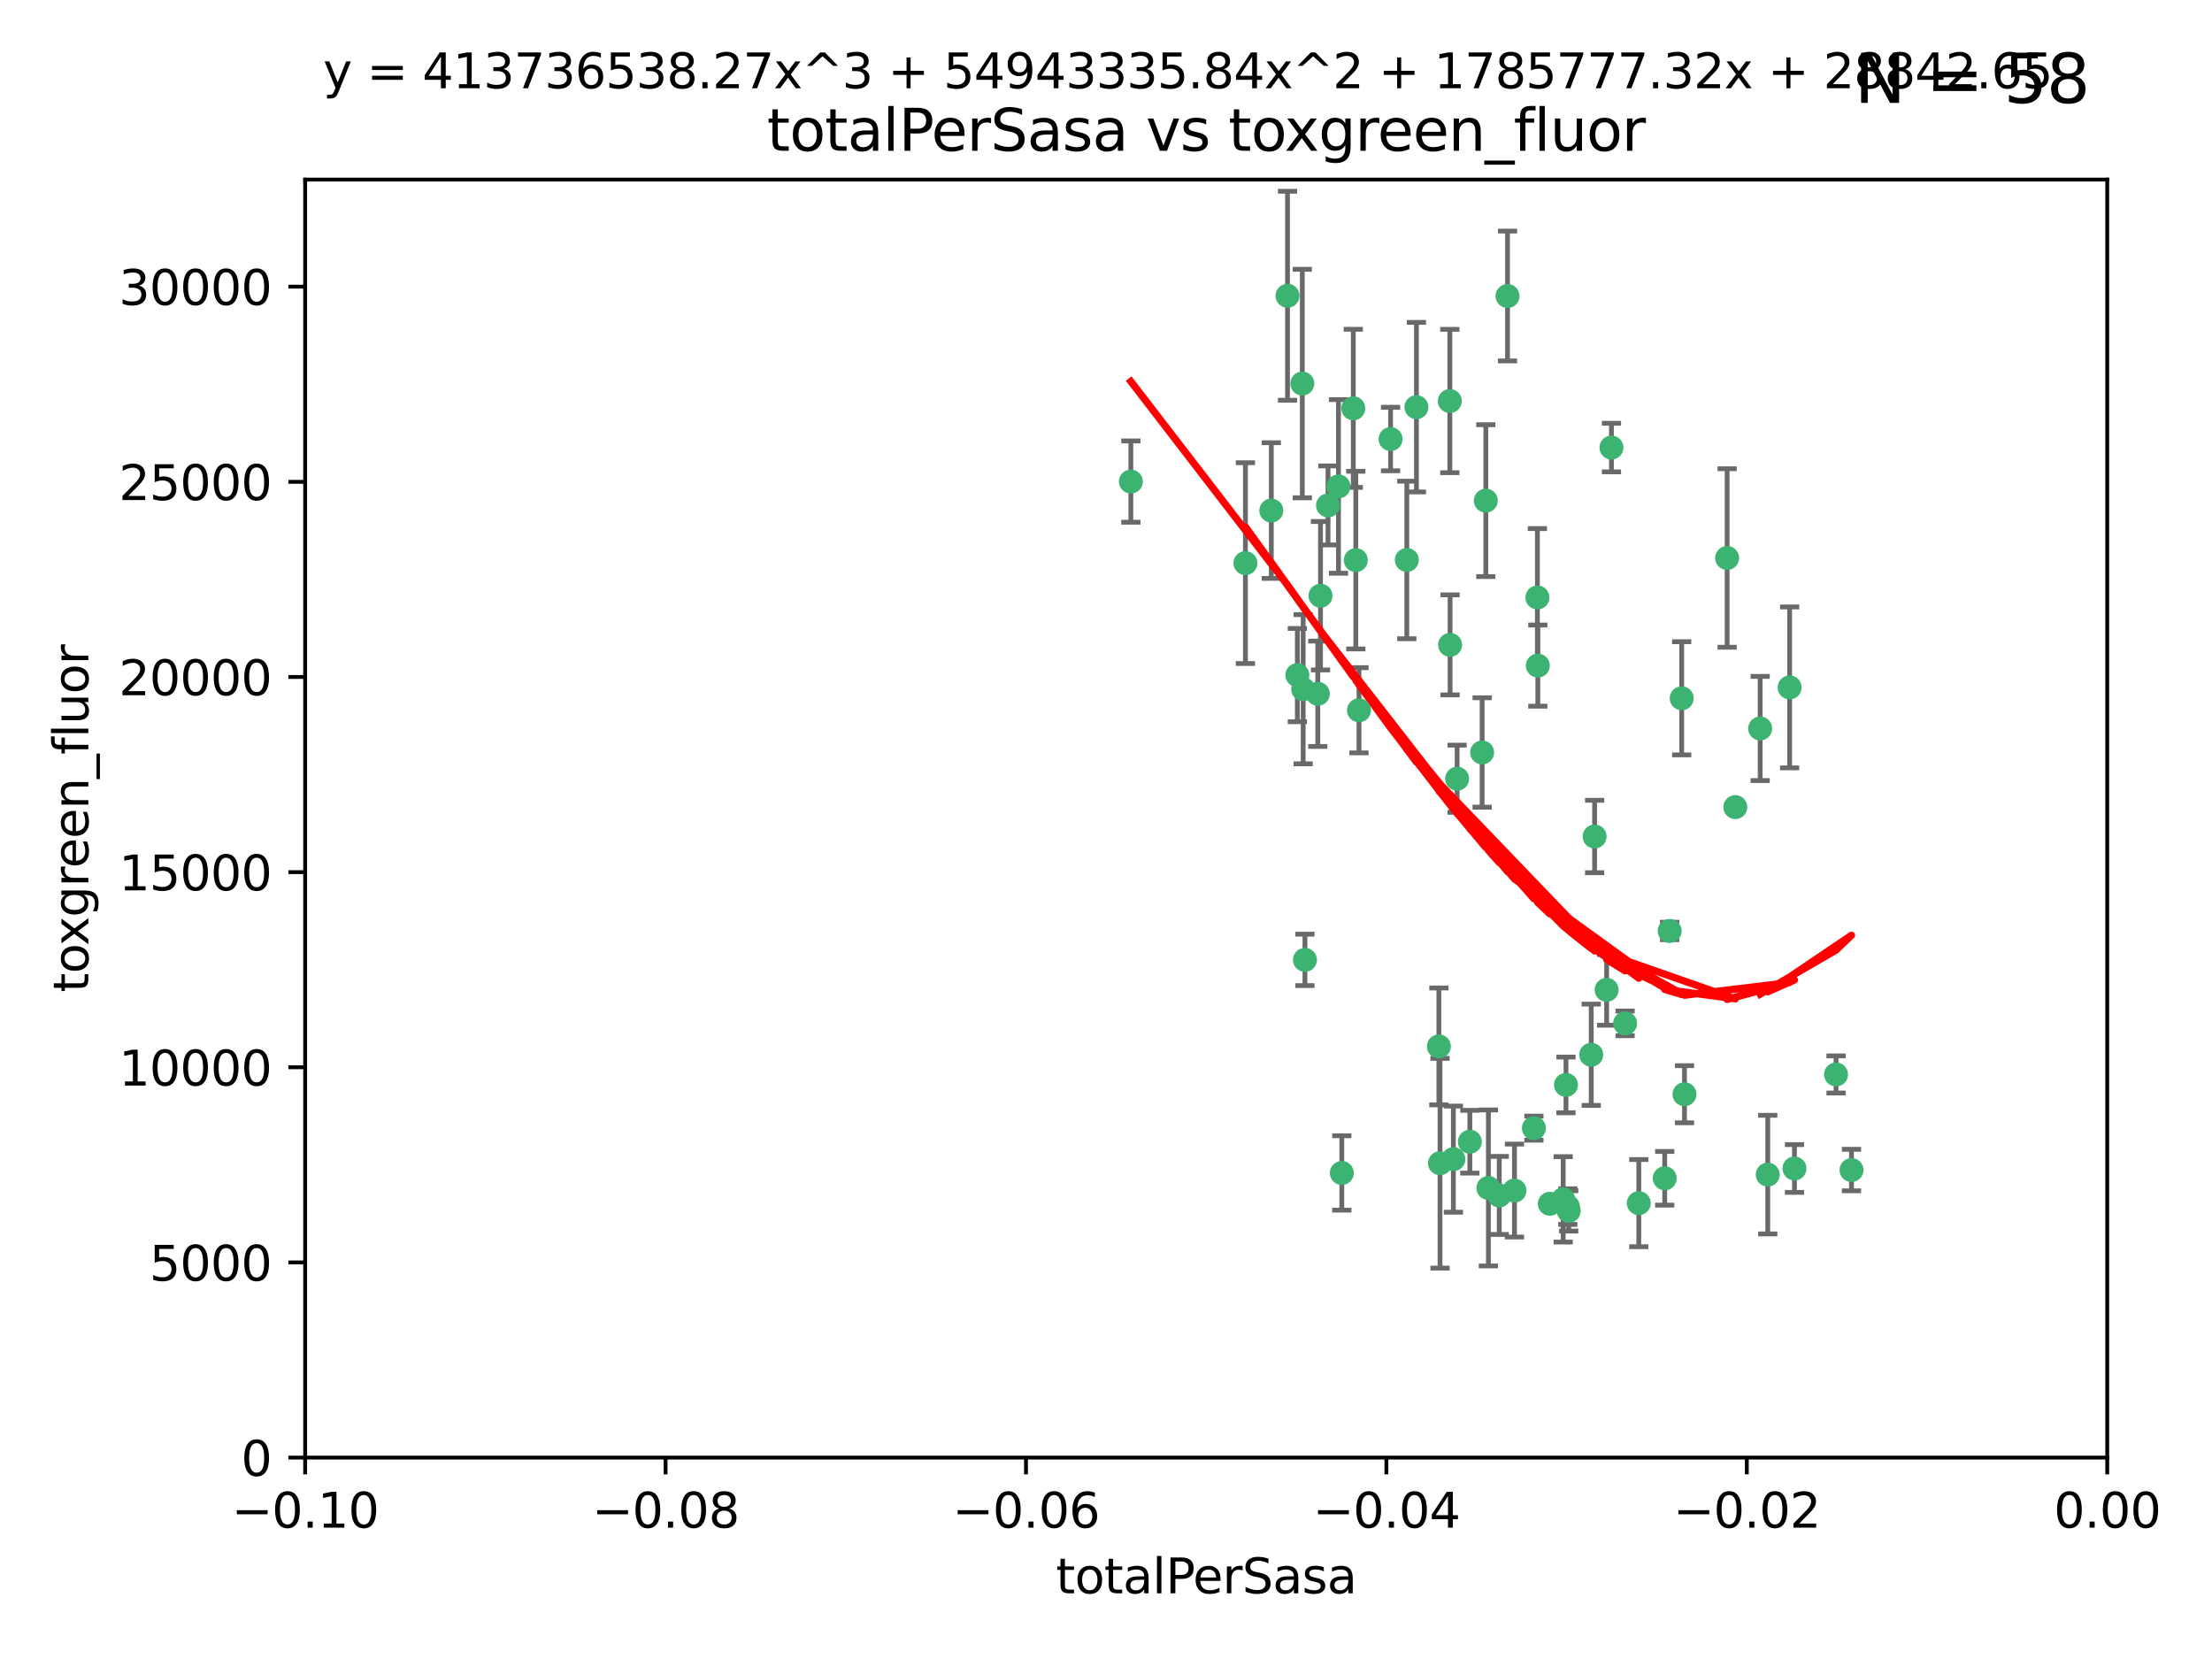 <?xml version="1.0" encoding="utf-8" standalone="no"?>
<!DOCTYPE svg PUBLIC "-//W3C//DTD SVG 1.1//EN"
  "http://www.w3.org/Graphics/SVG/1.1/DTD/svg11.dtd">
<svg xmlns:xlink="http://www.w3.org/1999/xlink" width="460.8pt" height="345.6pt" viewBox="0 0 460.8 345.6" xmlns="http://www.w3.org/2000/svg" version="1.1">
 <defs>
  <style type="text/css">*{stroke-linejoin: round; stroke-linecap: butt}</style>
 </defs>
 <g id="figure_1">
  <g id="patch_1">
   <path d="M 0 345.6 
L 460.8 345.6 
L 460.8 0 
L 0 0 
z
" style="fill: #ffffff"/>
  </g>
  <g id="axes_1">
   <g id="patch_2">
    <path d="M 63.571 303.64 
L 438.975 303.64 
L 438.975 37.411 
L 63.571 37.411 
z
" style="fill: #ffffff"/>
   </g>
   <g id="PathCollection_1">
    <defs>
     <path id="mde1780cc7f" d="M 0 1.118 
C 0.297 1.118 0.581 1 0.791 0.791 
C 1 0.581 1.118 0.297 1.118 0 
C 1.118 -0.297 1 -0.581 0.791 -0.791 
C 0.581 -1 0.297 -1.118 0 -1.118 
C -0.297 -1.118 -0.581 -1 -0.791 -0.791 
C -1 -0.581 -1.118 -0.297 -1.118 0 
C -1.118 0.297 -1 0.581 -0.791 0.791 
C -0.581 1 -0.297 1.118 0 1.118 
z
" style="stroke: #3cb371"/>
    </defs>
    <g clip-path="url(#pcee13ef884)">
     <use xlink:href="#mde1780cc7f" x="235.58" y="100.319" style="fill: #3cb371; stroke: #3cb371"/>
     <use xlink:href="#mde1780cc7f" x="268.211" y="61.614" style="fill: #3cb371; stroke: #3cb371"/>
     <use xlink:href="#mde1780cc7f" x="275.085" y="124.1" style="fill: #3cb371; stroke: #3cb371"/>
     <use xlink:href="#mde1780cc7f" x="264.836" y="106.358" style="fill: #3cb371; stroke: #3cb371"/>
     <use xlink:href="#mde1780cc7f" x="271.293" y="79.9" style="fill: #3cb371; stroke: #3cb371"/>
     <use xlink:href="#mde1780cc7f" x="281.916" y="85.062" style="fill: #3cb371; stroke: #3cb371"/>
     <use xlink:href="#mde1780cc7f" x="270.262" y="140.634" style="fill: #3cb371; stroke: #3cb371"/>
     <use xlink:href="#mde1780cc7f" x="259.444" y="117.306" style="fill: #3cb371; stroke: #3cb371"/>
     <use xlink:href="#mde1780cc7f" x="276.649" y="105.288" style="fill: #3cb371; stroke: #3cb371"/>
     <use xlink:href="#mde1780cc7f" x="278.828" y="101.33" style="fill: #3cb371; stroke: #3cb371"/>
     <use xlink:href="#mde1780cc7f" x="271.473" y="143.574" style="fill: #3cb371; stroke: #3cb371"/>
     <use xlink:href="#mde1780cc7f" x="295.068" y="84.817" style="fill: #3cb371; stroke: #3cb371"/>
     <use xlink:href="#mde1780cc7f" x="282.441" y="116.682" style="fill: #3cb371; stroke: #3cb371"/>
     <use xlink:href="#mde1780cc7f" x="289.681" y="91.463" style="fill: #3cb371; stroke: #3cb371"/>
     <use xlink:href="#mde1780cc7f" x="302.023" y="83.54" style="fill: #3cb371; stroke: #3cb371"/>
     <use xlink:href="#mde1780cc7f" x="283.103" y="147.962" style="fill: #3cb371; stroke: #3cb371"/>
     <use xlink:href="#mde1780cc7f" x="319.539" y="235.012" style="fill: #3cb371; stroke: #3cb371"/>
     <use xlink:href="#mde1780cc7f" x="299.98" y="242.324" style="fill: #3cb371; stroke: #3cb371"/>
     <use xlink:href="#mde1780cc7f" x="335.696" y="93.237" style="fill: #3cb371; stroke: #3cb371"/>
     <use xlink:href="#mde1780cc7f" x="293.065" y="116.65" style="fill: #3cb371; stroke: #3cb371"/>
     <use xlink:href="#mde1780cc7f" x="314.046" y="61.664" style="fill: #3cb371; stroke: #3cb371"/>
     <use xlink:href="#mde1780cc7f" x="274.522" y="144.527" style="fill: #3cb371; stroke: #3cb371"/>
     <use xlink:href="#mde1780cc7f" x="271.842" y="199.958" style="fill: #3cb371; stroke: #3cb371"/>
     <use xlink:href="#mde1780cc7f" x="279.524" y="244.349" style="fill: #3cb371; stroke: #3cb371"/>
     <use xlink:href="#mde1780cc7f" x="302.767" y="241.471" style="fill: #3cb371; stroke: #3cb371"/>
     <use xlink:href="#mde1780cc7f" x="302.081" y="134.337" style="fill: #3cb371; stroke: #3cb371"/>
     <use xlink:href="#mde1780cc7f" x="309.521" y="104.293" style="fill: #3cb371; stroke: #3cb371"/>
     <use xlink:href="#mde1780cc7f" x="308.755" y="156.754" style="fill: #3cb371; stroke: #3cb371"/>
     <use xlink:href="#mde1780cc7f" x="341.39" y="250.635" style="fill: #3cb371; stroke: #3cb371"/>
     <use xlink:href="#mde1780cc7f" x="320.359" y="138.657" style="fill: #3cb371; stroke: #3cb371"/>
     <use xlink:href="#mde1780cc7f" x="320.27" y="124.464" style="fill: #3cb371; stroke: #3cb371"/>
     <use xlink:href="#mde1780cc7f" x="322.853" y="250.767" style="fill: #3cb371; stroke: #3cb371"/>
     <use xlink:href="#mde1780cc7f" x="306.194" y="237.838" style="fill: #3cb371; stroke: #3cb371"/>
     <use xlink:href="#mde1780cc7f" x="332.186" y="174.261" style="fill: #3cb371; stroke: #3cb371"/>
     <use xlink:href="#mde1780cc7f" x="303.545" y="162.223" style="fill: #3cb371; stroke: #3cb371"/>
     <use xlink:href="#mde1780cc7f" x="326.223" y="226.007" style="fill: #3cb371; stroke: #3cb371"/>
     <use xlink:href="#mde1780cc7f" x="325.64" y="249.848" style="fill: #3cb371; stroke: #3cb371"/>
     <use xlink:href="#mde1780cc7f" x="310.059" y="247.472" style="fill: #3cb371; stroke: #3cb371"/>
     <use xlink:href="#mde1780cc7f" x="312.32" y="249.032" style="fill: #3cb371; stroke: #3cb371"/>
     <use xlink:href="#mde1780cc7f" x="299.745" y="217.987" style="fill: #3cb371; stroke: #3cb371"/>
     <use xlink:href="#mde1780cc7f" x="315.493" y="248.016" style="fill: #3cb371; stroke: #3cb371"/>
     <use xlink:href="#mde1780cc7f" x="347.819" y="193.94" style="fill: #3cb371; stroke: #3cb371"/>
     <use xlink:href="#mde1780cc7f" x="326.612" y="251.36" style="fill: #3cb371; stroke: #3cb371"/>
     <use xlink:href="#mde1780cc7f" x="338.54" y="213.19" style="fill: #3cb371; stroke: #3cb371"/>
     <use xlink:href="#mde1780cc7f" x="334.691" y="206.203" style="fill: #3cb371; stroke: #3cb371"/>
     <use xlink:href="#mde1780cc7f" x="350.329" y="145.468" style="fill: #3cb371; stroke: #3cb371"/>
     <use xlink:href="#mde1780cc7f" x="346.792" y="245.459" style="fill: #3cb371; stroke: #3cb371"/>
     <use xlink:href="#mde1780cc7f" x="361.5" y="168.134" style="fill: #3cb371; stroke: #3cb371"/>
     <use xlink:href="#mde1780cc7f" x="331.48" y="219.726" style="fill: #3cb371; stroke: #3cb371"/>
     <use xlink:href="#mde1780cc7f" x="326.794" y="252.249" style="fill: #3cb371; stroke: #3cb371"/>
     <use xlink:href="#mde1780cc7f" x="350.909" y="227.947" style="fill: #3cb371; stroke: #3cb371"/>
     <use xlink:href="#mde1780cc7f" x="372.811" y="143.2" style="fill: #3cb371; stroke: #3cb371"/>
     <use xlink:href="#mde1780cc7f" x="359.792" y="116.24" style="fill: #3cb371; stroke: #3cb371"/>
     <use xlink:href="#mde1780cc7f" x="373.823" y="243.416" style="fill: #3cb371; stroke: #3cb371"/>
     <use xlink:href="#mde1780cc7f" x="368.254" y="244.691" style="fill: #3cb371; stroke: #3cb371"/>
     <use xlink:href="#mde1780cc7f" x="385.701" y="243.742" style="fill: #3cb371; stroke: #3cb371"/>
     <use xlink:href="#mde1780cc7f" x="382.481" y="223.827" style="fill: #3cb371; stroke: #3cb371"/>
     <use xlink:href="#mde1780cc7f" x="366.674" y="151.755" style="fill: #3cb371; stroke: #3cb371"/>
    </g>
   </g>
   <g id="matplotlib.axis_1">
    <g id="xtick_1">
     <g id="line2d_1">
      <defs>
       <path id="me78bde3f22" d="M 0 0 
L 0 3.5 
" style="stroke: #000000; stroke-width: 0.8"/>
      </defs>
      <g>
       <use xlink:href="#me78bde3f22" x="63.571" y="303.64" style="stroke: #000000; stroke-width: 0.8"/>
      </g>
     </g>
     <g id="text_1">
      <!-- −0.10 -->
      <g transform="translate(48.249 318.238)scale(0.1 -0.1)">
       <defs>
        <path id="DejaVuSans-2212" d="M 678 2272 
L 4684 2272 
L 4684 1741 
L 678 1741 
L 678 2272 
z
" transform="scale(0.016)"/>
        <path id="DejaVuSans-30" d="M 2034 4250 
Q 1547 4250 1301 3770 
Q 1056 3291 1056 2328 
Q 1056 1369 1301 889 
Q 1547 409 2034 409 
Q 2525 409 2770 889 
Q 3016 1369 3016 2328 
Q 3016 3291 2770 3770 
Q 2525 4250 2034 4250 
z
M 2034 4750 
Q 2819 4750 3233 4129 
Q 3647 3509 3647 2328 
Q 3647 1150 3233 529 
Q 2819 -91 2034 -91 
Q 1250 -91 836 529 
Q 422 1150 422 2328 
Q 422 3509 836 4129 
Q 1250 4750 2034 4750 
z
" transform="scale(0.016)"/>
        <path id="DejaVuSans-2e" d="M 684 794 
L 1344 794 
L 1344 0 
L 684 0 
L 684 794 
z
" transform="scale(0.016)"/>
        <path id="DejaVuSans-31" d="M 794 531 
L 1825 531 
L 1825 4091 
L 703 3866 
L 703 4441 
L 1819 4666 
L 2450 4666 
L 2450 531 
L 3481 531 
L 3481 0 
L 794 0 
L 794 531 
z
" transform="scale(0.016)"/>
       </defs>
       <use xlink:href="#DejaVuSans-2212"/>
       <use xlink:href="#DejaVuSans-30" x="83.789"/>
       <use xlink:href="#DejaVuSans-2e" x="147.412"/>
       <use xlink:href="#DejaVuSans-31" x="179.199"/>
       <use xlink:href="#DejaVuSans-30" x="242.822"/>
      </g>
     </g>
    </g>
    <g id="xtick_2">
     <g id="line2d_2">
      <g>
       <use xlink:href="#me78bde3f22" x="138.652" y="303.64" style="stroke: #000000; stroke-width: 0.8"/>
      </g>
     </g>
     <g id="text_2">
      <!-- −0.08 -->
      <g transform="translate(123.329 318.238)scale(0.1 -0.1)">
       <defs>
        <path id="DejaVuSans-38" d="M 2034 2216 
Q 1584 2216 1326 1975 
Q 1069 1734 1069 1313 
Q 1069 891 1326 650 
Q 1584 409 2034 409 
Q 2484 409 2743 651 
Q 3003 894 3003 1313 
Q 3003 1734 2745 1975 
Q 2488 2216 2034 2216 
z
M 1403 2484 
Q 997 2584 770 2862 
Q 544 3141 544 3541 
Q 544 4100 942 4425 
Q 1341 4750 2034 4750 
Q 2731 4750 3128 4425 
Q 3525 4100 3525 3541 
Q 3525 3141 3298 2862 
Q 3072 2584 2669 2484 
Q 3125 2378 3379 2068 
Q 3634 1759 3634 1313 
Q 3634 634 3220 271 
Q 2806 -91 2034 -91 
Q 1263 -91 848 271 
Q 434 634 434 1313 
Q 434 1759 690 2068 
Q 947 2378 1403 2484 
z
M 1172 3481 
Q 1172 3119 1398 2916 
Q 1625 2713 2034 2713 
Q 2441 2713 2670 2916 
Q 2900 3119 2900 3481 
Q 2900 3844 2670 4047 
Q 2441 4250 2034 4250 
Q 1625 4250 1398 4047 
Q 1172 3844 1172 3481 
z
" transform="scale(0.016)"/>
       </defs>
       <use xlink:href="#DejaVuSans-2212"/>
       <use xlink:href="#DejaVuSans-30" x="83.789"/>
       <use xlink:href="#DejaVuSans-2e" x="147.412"/>
       <use xlink:href="#DejaVuSans-30" x="179.199"/>
       <use xlink:href="#DejaVuSans-38" x="242.822"/>
      </g>
     </g>
    </g>
    <g id="xtick_3">
     <g id="line2d_3">
      <g>
       <use xlink:href="#me78bde3f22" x="213.733" y="303.64" style="stroke: #000000; stroke-width: 0.8"/>
      </g>
     </g>
     <g id="text_3">
      <!-- −0.06 -->
      <g transform="translate(198.41 318.238)scale(0.1 -0.1)">
       <defs>
        <path id="DejaVuSans-36" d="M 2113 2584 
Q 1688 2584 1439 2293 
Q 1191 2003 1191 1497 
Q 1191 994 1439 701 
Q 1688 409 2113 409 
Q 2538 409 2786 701 
Q 3034 994 3034 1497 
Q 3034 2003 2786 2293 
Q 2538 2584 2113 2584 
z
M 3366 4563 
L 3366 3988 
Q 3128 4100 2886 4159 
Q 2644 4219 2406 4219 
Q 1781 4219 1451 3797 
Q 1122 3375 1075 2522 
Q 1259 2794 1537 2939 
Q 1816 3084 2150 3084 
Q 2853 3084 3261 2657 
Q 3669 2231 3669 1497 
Q 3669 778 3244 343 
Q 2819 -91 2113 -91 
Q 1303 -91 875 529 
Q 447 1150 447 2328 
Q 447 3434 972 4092 
Q 1497 4750 2381 4750 
Q 2619 4750 2861 4703 
Q 3103 4656 3366 4563 
z
" transform="scale(0.016)"/>
       </defs>
       <use xlink:href="#DejaVuSans-2212"/>
       <use xlink:href="#DejaVuSans-30" x="83.789"/>
       <use xlink:href="#DejaVuSans-2e" x="147.412"/>
       <use xlink:href="#DejaVuSans-30" x="179.199"/>
       <use xlink:href="#DejaVuSans-36" x="242.822"/>
      </g>
     </g>
    </g>
    <g id="xtick_4">
     <g id="line2d_4">
      <g>
       <use xlink:href="#me78bde3f22" x="288.813" y="303.64" style="stroke: #000000; stroke-width: 0.8"/>
      </g>
     </g>
     <g id="text_4">
      <!-- −0.04 -->
      <g transform="translate(273.491 318.238)scale(0.1 -0.1)">
       <defs>
        <path id="DejaVuSans-34" d="M 2419 4116 
L 825 1625 
L 2419 1625 
L 2419 4116 
z
M 2253 4666 
L 3047 4666 
L 3047 1625 
L 3713 1625 
L 3713 1100 
L 3047 1100 
L 3047 0 
L 2419 0 
L 2419 1100 
L 313 1100 
L 313 1709 
L 2253 4666 
z
" transform="scale(0.016)"/>
       </defs>
       <use xlink:href="#DejaVuSans-2212"/>
       <use xlink:href="#DejaVuSans-30" x="83.789"/>
       <use xlink:href="#DejaVuSans-2e" x="147.412"/>
       <use xlink:href="#DejaVuSans-30" x="179.199"/>
       <use xlink:href="#DejaVuSans-34" x="242.822"/>
      </g>
     </g>
    </g>
    <g id="xtick_5">
     <g id="line2d_5">
      <g>
       <use xlink:href="#me78bde3f22" x="363.894" y="303.64" style="stroke: #000000; stroke-width: 0.8"/>
      </g>
     </g>
     <g id="text_5">
      <!-- −0.02 -->
      <g transform="translate(348.572 318.238)scale(0.1 -0.1)">
       <defs>
        <path id="DejaVuSans-32" d="M 1228 531 
L 3431 531 
L 3431 0 
L 469 0 
L 469 531 
Q 828 903 1448 1529 
Q 2069 2156 2228 2338 
Q 2531 2678 2651 2914 
Q 2772 3150 2772 3378 
Q 2772 3750 2511 3984 
Q 2250 4219 1831 4219 
Q 1534 4219 1204 4116 
Q 875 4013 500 3803 
L 500 4441 
Q 881 4594 1212 4672 
Q 1544 4750 1819 4750 
Q 2544 4750 2975 4387 
Q 3406 4025 3406 3419 
Q 3406 3131 3298 2873 
Q 3191 2616 2906 2266 
Q 2828 2175 2409 1742 
Q 1991 1309 1228 531 
z
" transform="scale(0.016)"/>
       </defs>
       <use xlink:href="#DejaVuSans-2212"/>
       <use xlink:href="#DejaVuSans-30" x="83.789"/>
       <use xlink:href="#DejaVuSans-2e" x="147.412"/>
       <use xlink:href="#DejaVuSans-30" x="179.199"/>
       <use xlink:href="#DejaVuSans-32" x="242.822"/>
      </g>
     </g>
    </g>
    <g id="xtick_6">
     <g id="line2d_6">
      <g>
       <use xlink:href="#me78bde3f22" x="438.975" y="303.64" style="stroke: #000000; stroke-width: 0.8"/>
      </g>
     </g>
     <g id="text_6">
      <!-- 0.00 -->
      <g transform="translate(427.842 318.238)scale(0.1 -0.1)">
       <use xlink:href="#DejaVuSans-30"/>
       <use xlink:href="#DejaVuSans-2e" x="63.623"/>
       <use xlink:href="#DejaVuSans-30" x="95.41"/>
       <use xlink:href="#DejaVuSans-30" x="159.033"/>
      </g>
     </g>
    </g>
    <g id="text_7">
     <!-- totalPerSasa -->
     <g transform="translate(219.968 331.917)scale(0.1 -0.1)">
      <defs>
       <path id="DejaVuSans-74" d="M 1172 4494 
L 1172 3500 
L 2356 3500 
L 2356 3053 
L 1172 3053 
L 1172 1153 
Q 1172 725 1289 603 
Q 1406 481 1766 481 
L 2356 481 
L 2356 0 
L 1766 0 
Q 1100 0 847 248 
Q 594 497 594 1153 
L 594 3053 
L 172 3053 
L 172 3500 
L 594 3500 
L 594 4494 
L 1172 4494 
z
" transform="scale(0.016)"/>
       <path id="DejaVuSans-6f" d="M 1959 3097 
Q 1497 3097 1228 2736 
Q 959 2375 959 1747 
Q 959 1119 1226 758 
Q 1494 397 1959 397 
Q 2419 397 2687 759 
Q 2956 1122 2956 1747 
Q 2956 2369 2687 2733 
Q 2419 3097 1959 3097 
z
M 1959 3584 
Q 2709 3584 3137 3096 
Q 3566 2609 3566 1747 
Q 3566 888 3137 398 
Q 2709 -91 1959 -91 
Q 1206 -91 779 398 
Q 353 888 353 1747 
Q 353 2609 779 3096 
Q 1206 3584 1959 3584 
z
" transform="scale(0.016)"/>
       <path id="DejaVuSans-61" d="M 2194 1759 
Q 1497 1759 1228 1600 
Q 959 1441 959 1056 
Q 959 750 1161 570 
Q 1363 391 1709 391 
Q 2188 391 2477 730 
Q 2766 1069 2766 1631 
L 2766 1759 
L 2194 1759 
z
M 3341 1997 
L 3341 0 
L 2766 0 
L 2766 531 
Q 2569 213 2275 61 
Q 1981 -91 1556 -91 
Q 1019 -91 701 211 
Q 384 513 384 1019 
Q 384 1609 779 1909 
Q 1175 2209 1959 2209 
L 2766 2209 
L 2766 2266 
Q 2766 2663 2505 2880 
Q 2244 3097 1772 3097 
Q 1472 3097 1187 3025 
Q 903 2953 641 2809 
L 641 3341 
Q 956 3463 1253 3523 
Q 1550 3584 1831 3584 
Q 2591 3584 2966 3190 
Q 3341 2797 3341 1997 
z
" transform="scale(0.016)"/>
       <path id="DejaVuSans-6c" d="M 603 4863 
L 1178 4863 
L 1178 0 
L 603 0 
L 603 4863 
z
" transform="scale(0.016)"/>
       <path id="DejaVuSans-50" d="M 1259 4147 
L 1259 2394 
L 2053 2394 
Q 2494 2394 2734 2622 
Q 2975 2850 2975 3272 
Q 2975 3691 2734 3919 
Q 2494 4147 2053 4147 
L 1259 4147 
z
M 628 4666 
L 2053 4666 
Q 2838 4666 3239 4311 
Q 3641 3956 3641 3272 
Q 3641 2581 3239 2228 
Q 2838 1875 2053 1875 
L 1259 1875 
L 1259 0 
L 628 0 
L 628 4666 
z
" transform="scale(0.016)"/>
       <path id="DejaVuSans-65" d="M 3597 1894 
L 3597 1613 
L 953 1613 
Q 991 1019 1311 708 
Q 1631 397 2203 397 
Q 2534 397 2845 478 
Q 3156 559 3463 722 
L 3463 178 
Q 3153 47 2828 -22 
Q 2503 -91 2169 -91 
Q 1331 -91 842 396 
Q 353 884 353 1716 
Q 353 2575 817 3079 
Q 1281 3584 2069 3584 
Q 2775 3584 3186 3129 
Q 3597 2675 3597 1894 
z
M 3022 2063 
Q 3016 2534 2758 2815 
Q 2500 3097 2075 3097 
Q 1594 3097 1305 2825 
Q 1016 2553 972 2059 
L 3022 2063 
z
" transform="scale(0.016)"/>
       <path id="DejaVuSans-72" d="M 2631 2963 
Q 2534 3019 2420 3045 
Q 2306 3072 2169 3072 
Q 1681 3072 1420 2755 
Q 1159 2438 1159 1844 
L 1159 0 
L 581 0 
L 581 3500 
L 1159 3500 
L 1159 2956 
Q 1341 3275 1631 3429 
Q 1922 3584 2338 3584 
Q 2397 3584 2469 3576 
Q 2541 3569 2628 3553 
L 2631 2963 
z
" transform="scale(0.016)"/>
       <path id="DejaVuSans-53" d="M 3425 4513 
L 3425 3897 
Q 3066 4069 2747 4153 
Q 2428 4238 2131 4238 
Q 1616 4238 1336 4038 
Q 1056 3838 1056 3469 
Q 1056 3159 1242 3001 
Q 1428 2844 1947 2747 
L 2328 2669 
Q 3034 2534 3370 2195 
Q 3706 1856 3706 1288 
Q 3706 609 3251 259 
Q 2797 -91 1919 -91 
Q 1588 -91 1214 -16 
Q 841 59 441 206 
L 441 856 
Q 825 641 1194 531 
Q 1563 422 1919 422 
Q 2459 422 2753 634 
Q 3047 847 3047 1241 
Q 3047 1584 2836 1778 
Q 2625 1972 2144 2069 
L 1759 2144 
Q 1053 2284 737 2584 
Q 422 2884 422 3419 
Q 422 4038 858 4394 
Q 1294 4750 2059 4750 
Q 2388 4750 2728 4690 
Q 3069 4631 3425 4513 
z
" transform="scale(0.016)"/>
       <path id="DejaVuSans-73" d="M 2834 3397 
L 2834 2853 
Q 2591 2978 2328 3040 
Q 2066 3103 1784 3103 
Q 1356 3103 1142 2972 
Q 928 2841 928 2578 
Q 928 2378 1081 2264 
Q 1234 2150 1697 2047 
L 1894 2003 
Q 2506 1872 2764 1633 
Q 3022 1394 3022 966 
Q 3022 478 2636 193 
Q 2250 -91 1575 -91 
Q 1294 -91 989 -36 
Q 684 19 347 128 
L 347 722 
Q 666 556 975 473 
Q 1284 391 1588 391 
Q 1994 391 2212 530 
Q 2431 669 2431 922 
Q 2431 1156 2273 1281 
Q 2116 1406 1581 1522 
L 1381 1569 
Q 847 1681 609 1914 
Q 372 2147 372 2553 
Q 372 3047 722 3315 
Q 1072 3584 1716 3584 
Q 2034 3584 2315 3537 
Q 2597 3491 2834 3397 
z
" transform="scale(0.016)"/>
      </defs>
      <use xlink:href="#DejaVuSans-74"/>
      <use xlink:href="#DejaVuSans-6f" x="39.209"/>
      <use xlink:href="#DejaVuSans-74" x="100.391"/>
      <use xlink:href="#DejaVuSans-61" x="139.6"/>
      <use xlink:href="#DejaVuSans-6c" x="200.879"/>
      <use xlink:href="#DejaVuSans-50" x="228.662"/>
      <use xlink:href="#DejaVuSans-65" x="285.34"/>
      <use xlink:href="#DejaVuSans-72" x="346.863"/>
      <use xlink:href="#DejaVuSans-53" x="387.977"/>
      <use xlink:href="#DejaVuSans-61" x="451.453"/>
      <use xlink:href="#DejaVuSans-73" x="512.732"/>
      <use xlink:href="#DejaVuSans-61" x="564.832"/>
     </g>
    </g>
   </g>
   <g id="matplotlib.axis_2">
    <g id="ytick_1">
     <g id="line2d_7">
      <defs>
       <path id="m8ed92b37a3" d="M 0 0 
L -3.5 0 
" style="stroke: #000000; stroke-width: 0.8"/>
      </defs>
      <g>
       <use xlink:href="#m8ed92b37a3" x="63.571" y="303.64" style="stroke: #000000; stroke-width: 0.8"/>
      </g>
     </g>
     <g id="text_8">
      <!-- 0 -->
      <g transform="translate(50.209 307.439)scale(0.1 -0.1)">
       <use xlink:href="#DejaVuSans-30"/>
      </g>
     </g>
    </g>
    <g id="ytick_2">
     <g id="line2d_8">
      <g>
       <use xlink:href="#m8ed92b37a3" x="63.571" y="262.986" style="stroke: #000000; stroke-width: 0.8"/>
      </g>
     </g>
     <g id="text_9">
      <!-- 5000 -->
      <g transform="translate(31.121 266.786)scale(0.1 -0.1)">
       <defs>
        <path id="DejaVuSans-35" d="M 691 4666 
L 3169 4666 
L 3169 4134 
L 1269 4134 
L 1269 2991 
Q 1406 3038 1543 3061 
Q 1681 3084 1819 3084 
Q 2600 3084 3056 2656 
Q 3513 2228 3513 1497 
Q 3513 744 3044 326 
Q 2575 -91 1722 -91 
Q 1428 -91 1123 -41 
Q 819 9 494 109 
L 494 744 
Q 775 591 1075 516 
Q 1375 441 1709 441 
Q 2250 441 2565 725 
Q 2881 1009 2881 1497 
Q 2881 1984 2565 2268 
Q 2250 2553 1709 2553 
Q 1456 2553 1204 2497 
Q 953 2441 691 2322 
L 691 4666 
z
" transform="scale(0.016)"/>
       </defs>
       <use xlink:href="#DejaVuSans-35"/>
       <use xlink:href="#DejaVuSans-30" x="63.623"/>
       <use xlink:href="#DejaVuSans-30" x="127.246"/>
       <use xlink:href="#DejaVuSans-30" x="190.869"/>
      </g>
     </g>
    </g>
    <g id="ytick_3">
     <g id="line2d_9">
      <g>
       <use xlink:href="#m8ed92b37a3" x="63.571" y="222.333" style="stroke: #000000; stroke-width: 0.8"/>
      </g>
     </g>
     <g id="text_10">
      <!-- 10000 -->
      <g transform="translate(24.759 226.132)scale(0.1 -0.1)">
       <use xlink:href="#DejaVuSans-31"/>
       <use xlink:href="#DejaVuSans-30" x="63.623"/>
       <use xlink:href="#DejaVuSans-30" x="127.246"/>
       <use xlink:href="#DejaVuSans-30" x="190.869"/>
       <use xlink:href="#DejaVuSans-30" x="254.492"/>
      </g>
     </g>
    </g>
    <g id="ytick_4">
     <g id="line2d_10">
      <g>
       <use xlink:href="#m8ed92b37a3" x="63.571" y="181.679" style="stroke: #000000; stroke-width: 0.8"/>
      </g>
     </g>
     <g id="text_11">
      <!-- 15000 -->
      <g transform="translate(24.759 185.478)scale(0.1 -0.1)">
       <use xlink:href="#DejaVuSans-31"/>
       <use xlink:href="#DejaVuSans-35" x="63.623"/>
       <use xlink:href="#DejaVuSans-30" x="127.246"/>
       <use xlink:href="#DejaVuSans-30" x="190.869"/>
       <use xlink:href="#DejaVuSans-30" x="254.492"/>
      </g>
     </g>
    </g>
    <g id="ytick_5">
     <g id="line2d_11">
      <g>
       <use xlink:href="#m8ed92b37a3" x="63.571" y="141.026" style="stroke: #000000; stroke-width: 0.8"/>
      </g>
     </g>
     <g id="text_12">
      <!-- 20000 -->
      <g transform="translate(24.759 144.825)scale(0.1 -0.1)">
       <use xlink:href="#DejaVuSans-32"/>
       <use xlink:href="#DejaVuSans-30" x="63.623"/>
       <use xlink:href="#DejaVuSans-30" x="127.246"/>
       <use xlink:href="#DejaVuSans-30" x="190.869"/>
       <use xlink:href="#DejaVuSans-30" x="254.492"/>
      </g>
     </g>
    </g>
    <g id="ytick_6">
     <g id="line2d_12">
      <g>
       <use xlink:href="#m8ed92b37a3" x="63.571" y="100.372" style="stroke: #000000; stroke-width: 0.8"/>
      </g>
     </g>
     <g id="text_13">
      <!-- 25000 -->
      <g transform="translate(24.759 104.171)scale(0.1 -0.1)">
       <use xlink:href="#DejaVuSans-32"/>
       <use xlink:href="#DejaVuSans-35" x="63.623"/>
       <use xlink:href="#DejaVuSans-30" x="127.246"/>
       <use xlink:href="#DejaVuSans-30" x="190.869"/>
       <use xlink:href="#DejaVuSans-30" x="254.492"/>
      </g>
     </g>
    </g>
    <g id="ytick_7">
     <g id="line2d_13">
      <g>
       <use xlink:href="#m8ed92b37a3" x="63.571" y="59.718" style="stroke: #000000; stroke-width: 0.8"/>
      </g>
     </g>
     <g id="text_14">
      <!-- 30000 -->
      <g transform="translate(24.759 63.518)scale(0.1 -0.1)">
       <defs>
        <path id="DejaVuSans-33" d="M 2597 2516 
Q 3050 2419 3304 2112 
Q 3559 1806 3559 1356 
Q 3559 666 3084 287 
Q 2609 -91 1734 -91 
Q 1441 -91 1130 -33 
Q 819 25 488 141 
L 488 750 
Q 750 597 1062 519 
Q 1375 441 1716 441 
Q 2309 441 2620 675 
Q 2931 909 2931 1356 
Q 2931 1769 2642 2001 
Q 2353 2234 1838 2234 
L 1294 2234 
L 1294 2753 
L 1863 2753 
Q 2328 2753 2575 2939 
Q 2822 3125 2822 3475 
Q 2822 3834 2567 4026 
Q 2313 4219 1838 4219 
Q 1578 4219 1281 4162 
Q 984 4106 628 3988 
L 628 4550 
Q 988 4650 1302 4700 
Q 1616 4750 1894 4750 
Q 2613 4750 3031 4423 
Q 3450 4097 3450 3541 
Q 3450 3153 3228 2886 
Q 3006 2619 2597 2516 
z
" transform="scale(0.016)"/>
       </defs>
       <use xlink:href="#DejaVuSans-33"/>
       <use xlink:href="#DejaVuSans-30" x="63.623"/>
       <use xlink:href="#DejaVuSans-30" x="127.246"/>
       <use xlink:href="#DejaVuSans-30" x="190.869"/>
       <use xlink:href="#DejaVuSans-30" x="254.492"/>
      </g>
     </g>
    </g>
    <g id="text_15">
     <!-- toxgreen_fluor -->
     <g transform="translate(18.401 206.72)rotate(-90)scale(0.1 -0.1)">
      <defs>
       <path id="DejaVuSans-78" d="M 3513 3500 
L 2247 1797 
L 3578 0 
L 2900 0 
L 1881 1375 
L 863 0 
L 184 0 
L 1544 1831 
L 300 3500 
L 978 3500 
L 1906 2253 
L 2834 3500 
L 3513 3500 
z
" transform="scale(0.016)"/>
       <path id="DejaVuSans-67" d="M 2906 1791 
Q 2906 2416 2648 2759 
Q 2391 3103 1925 3103 
Q 1463 3103 1205 2759 
Q 947 2416 947 1791 
Q 947 1169 1205 825 
Q 1463 481 1925 481 
Q 2391 481 2648 825 
Q 2906 1169 2906 1791 
z
M 3481 434 
Q 3481 -459 3084 -895 
Q 2688 -1331 1869 -1331 
Q 1566 -1331 1297 -1286 
Q 1028 -1241 775 -1147 
L 775 -588 
Q 1028 -725 1275 -790 
Q 1522 -856 1778 -856 
Q 2344 -856 2625 -561 
Q 2906 -266 2906 331 
L 2906 616 
Q 2728 306 2450 153 
Q 2172 0 1784 0 
Q 1141 0 747 490 
Q 353 981 353 1791 
Q 353 2603 747 3093 
Q 1141 3584 1784 3584 
Q 2172 3584 2450 3431 
Q 2728 3278 2906 2969 
L 2906 3500 
L 3481 3500 
L 3481 434 
z
" transform="scale(0.016)"/>
       <path id="DejaVuSans-6e" d="M 3513 2113 
L 3513 0 
L 2938 0 
L 2938 2094 
Q 2938 2591 2744 2837 
Q 2550 3084 2163 3084 
Q 1697 3084 1428 2787 
Q 1159 2491 1159 1978 
L 1159 0 
L 581 0 
L 581 3500 
L 1159 3500 
L 1159 2956 
Q 1366 3272 1645 3428 
Q 1925 3584 2291 3584 
Q 2894 3584 3203 3211 
Q 3513 2838 3513 2113 
z
" transform="scale(0.016)"/>
       <path id="DejaVuSans-5f" d="M 3263 -1063 
L 3263 -1509 
L -63 -1509 
L -63 -1063 
L 3263 -1063 
z
" transform="scale(0.016)"/>
       <path id="DejaVuSans-66" d="M 2375 4863 
L 2375 4384 
L 1825 4384 
Q 1516 4384 1395 4259 
Q 1275 4134 1275 3809 
L 1275 3500 
L 2222 3500 
L 2222 3053 
L 1275 3053 
L 1275 0 
L 697 0 
L 697 3053 
L 147 3053 
L 147 3500 
L 697 3500 
L 697 3744 
Q 697 4328 969 4595 
Q 1241 4863 1831 4863 
L 2375 4863 
z
" transform="scale(0.016)"/>
       <path id="DejaVuSans-75" d="M 544 1381 
L 544 3500 
L 1119 3500 
L 1119 1403 
Q 1119 906 1312 657 
Q 1506 409 1894 409 
Q 2359 409 2629 706 
Q 2900 1003 2900 1516 
L 2900 3500 
L 3475 3500 
L 3475 0 
L 2900 0 
L 2900 538 
Q 2691 219 2414 64 
Q 2138 -91 1772 -91 
Q 1169 -91 856 284 
Q 544 659 544 1381 
z
M 1991 3584 
L 1991 3584 
z
" transform="scale(0.016)"/>
      </defs>
      <use xlink:href="#DejaVuSans-74"/>
      <use xlink:href="#DejaVuSans-6f" x="39.209"/>
      <use xlink:href="#DejaVuSans-78" x="97.266"/>
      <use xlink:href="#DejaVuSans-67" x="156.445"/>
      <use xlink:href="#DejaVuSans-72" x="219.922"/>
      <use xlink:href="#DejaVuSans-65" x="258.785"/>
      <use xlink:href="#DejaVuSans-65" x="320.309"/>
      <use xlink:href="#DejaVuSans-6e" x="381.832"/>
      <use xlink:href="#DejaVuSans-5f" x="445.211"/>
      <use xlink:href="#DejaVuSans-66" x="495.211"/>
      <use xlink:href="#DejaVuSans-6c" x="530.416"/>
      <use xlink:href="#DejaVuSans-75" x="558.199"/>
      <use xlink:href="#DejaVuSans-6f" x="621.578"/>
      <use xlink:href="#DejaVuSans-72" x="682.76"/>
     </g>
    </g>
   </g>
   <g id="LineCollection_1">
    <path d="M 235.58 108.787 
L 235.58 91.852 
" clip-path="url(#pcee13ef884)" style="fill: none; stroke: #696969"/>
    <path d="M 268.211 83.38 
L 268.211 39.848 
" clip-path="url(#pcee13ef884)" style="fill: none; stroke: #696969"/>
    <path d="M 275.085 139.562 
L 275.085 108.638 
" clip-path="url(#pcee13ef884)" style="fill: none; stroke: #696969"/>
    <path d="M 264.836 120.489 
L 264.836 92.227 
" clip-path="url(#pcee13ef884)" style="fill: none; stroke: #696969"/>
    <path d="M 271.293 103.698 
L 271.293 56.102 
" clip-path="url(#pcee13ef884)" style="fill: none; stroke: #696969"/>
    <path d="M 281.916 101.528 
L 281.916 68.595 
" clip-path="url(#pcee13ef884)" style="fill: none; stroke: #696969"/>
    <path d="M 270.262 150.349 
L 270.262 130.92 
" clip-path="url(#pcee13ef884)" style="fill: none; stroke: #696969"/>
    <path d="M 259.444 138.218 
L 259.444 96.393 
" clip-path="url(#pcee13ef884)" style="fill: none; stroke: #696969"/>
    <path d="M 276.649 113.522 
L 276.649 97.054 
" clip-path="url(#pcee13ef884)" style="fill: none; stroke: #696969"/>
    <path d="M 278.828 119.415 
L 278.828 83.245 
" clip-path="url(#pcee13ef884)" style="fill: none; stroke: #696969"/>
    <path d="M 271.473 159.116 
L 271.473 128.031 
" clip-path="url(#pcee13ef884)" style="fill: none; stroke: #696969"/>
    <path d="M 295.068 102.476 
L 295.068 67.157 
" clip-path="url(#pcee13ef884)" style="fill: none; stroke: #696969"/>
    <path d="M 282.441 135.19 
L 282.441 98.175 
" clip-path="url(#pcee13ef884)" style="fill: none; stroke: #696969"/>
    <path d="M 289.681 98.075 
L 289.681 84.85 
" clip-path="url(#pcee13ef884)" style="fill: none; stroke: #696969"/>
    <path d="M 302.023 98.468 
L 302.023 68.613 
" clip-path="url(#pcee13ef884)" style="fill: none; stroke: #696969"/>
    <path d="M 283.103 156.838 
L 283.103 139.086 
" clip-path="url(#pcee13ef884)" style="fill: none; stroke: #696969"/>
    <path d="M 319.539 237.516 
L 319.539 232.507 
" clip-path="url(#pcee13ef884)" style="fill: none; stroke: #696969"/>
    <path d="M 299.98 264.166 
L 299.98 220.481 
" clip-path="url(#pcee13ef884)" style="fill: none; stroke: #696969"/>
    <path d="M 335.696 98.3 
L 335.696 88.175 
" clip-path="url(#pcee13ef884)" style="fill: none; stroke: #696969"/>
    <path d="M 293.065 133.058 
L 293.065 100.243 
" clip-path="url(#pcee13ef884)" style="fill: none; stroke: #696969"/>
    <path d="M 314.046 75.185 
L 314.046 48.142 
" clip-path="url(#pcee13ef884)" style="fill: none; stroke: #696969"/>
    <path d="M 274.522 155.498 
L 274.522 133.556 
" clip-path="url(#pcee13ef884)" style="fill: none; stroke: #696969"/>
    <path d="M 271.842 205.31 
L 271.842 194.605 
" clip-path="url(#pcee13ef884)" style="fill: none; stroke: #696969"/>
    <path d="M 279.524 252.096 
L 279.524 236.603 
" clip-path="url(#pcee13ef884)" style="fill: none; stroke: #696969"/>
    <path d="M 302.767 252.525 
L 302.767 230.416 
" clip-path="url(#pcee13ef884)" style="fill: none; stroke: #696969"/>
    <path d="M 302.081 144.76 
L 302.081 123.915 
" clip-path="url(#pcee13ef884)" style="fill: none; stroke: #696969"/>
    <path d="M 309.521 120.111 
L 309.521 88.475 
" clip-path="url(#pcee13ef884)" style="fill: none; stroke: #696969"/>
    <path d="M 308.755 168.148 
L 308.755 145.359 
" clip-path="url(#pcee13ef884)" style="fill: none; stroke: #696969"/>
    <path d="M 341.39 259.717 
L 341.39 241.553 
" clip-path="url(#pcee13ef884)" style="fill: none; stroke: #696969"/>
    <path d="M 320.359 147.112 
L 320.359 130.202 
" clip-path="url(#pcee13ef884)" style="fill: none; stroke: #696969"/>
    <path d="M 320.27 138.816 
L 320.27 110.112 
" clip-path="url(#pcee13ef884)" style="fill: none; stroke: #696969"/>
    <path d="M 322.853 251.458 
L 322.853 250.077 
" clip-path="url(#pcee13ef884)" style="fill: none; stroke: #696969"/>
    <path d="M 306.194 244.374 
L 306.194 231.301 
" clip-path="url(#pcee13ef884)" style="fill: none; stroke: #696969"/>
    <path d="M 332.186 181.8 
L 332.186 166.721 
" clip-path="url(#pcee13ef884)" style="fill: none; stroke: #696969"/>
    <path d="M 303.545 169.217 
L 303.545 155.229 
" clip-path="url(#pcee13ef884)" style="fill: none; stroke: #696969"/>
    <path d="M 326.223 231.811 
L 326.223 220.203 
" clip-path="url(#pcee13ef884)" style="fill: none; stroke: #696969"/>
    <path d="M 325.64 258.739 
L 325.64 240.957 
" clip-path="url(#pcee13ef884)" style="fill: none; stroke: #696969"/>
    <path d="M 310.059 263.721 
L 310.059 231.224 
" clip-path="url(#pcee13ef884)" style="fill: none; stroke: #696969"/>
    <path d="M 312.32 257.161 
L 312.32 240.903 
" clip-path="url(#pcee13ef884)" style="fill: none; stroke: #696969"/>
    <path d="M 299.745 230.162 
L 299.745 205.812 
" clip-path="url(#pcee13ef884)" style="fill: none; stroke: #696969"/>
    <path d="M 315.493 257.7 
L 315.493 238.331 
" clip-path="url(#pcee13ef884)" style="fill: none; stroke: #696969"/>
    <path d="M 347.819 195.758 
L 347.819 192.122 
" clip-path="url(#pcee13ef884)" style="fill: none; stroke: #696969"/>
    <path d="M 326.612 255.066 
L 326.612 247.654 
" clip-path="url(#pcee13ef884)" style="fill: none; stroke: #696969"/>
    <path d="M 338.54 215.762 
L 338.54 210.618 
" clip-path="url(#pcee13ef884)" style="fill: none; stroke: #696969"/>
    <path d="M 334.691 213.569 
L 334.691 198.836 
" clip-path="url(#pcee13ef884)" style="fill: none; stroke: #696969"/>
    <path d="M 350.329 157.254 
L 350.329 133.683 
" clip-path="url(#pcee13ef884)" style="fill: none; stroke: #696969"/>
    <path d="M 346.792 251.049 
L 346.792 239.868 
" clip-path="url(#pcee13ef884)" style="fill: none; stroke: #696969"/>
    <path d="M 361.5 168.892 
L 361.5 167.376 
" clip-path="url(#pcee13ef884)" style="fill: none; stroke: #696969"/>
    <path d="M 331.48 230.277 
L 331.48 209.176 
" clip-path="url(#pcee13ef884)" style="fill: none; stroke: #696969"/>
    <path d="M 326.794 256.451 
L 326.794 248.048 
" clip-path="url(#pcee13ef884)" style="fill: none; stroke: #696969"/>
    <path d="M 350.909 233.892 
L 350.909 222.002 
" clip-path="url(#pcee13ef884)" style="fill: none; stroke: #696969"/>
    <path d="M 372.811 159.961 
L 372.811 126.439 
" clip-path="url(#pcee13ef884)" style="fill: none; stroke: #696969"/>
    <path d="M 359.792 134.83 
L 359.792 97.649 
" clip-path="url(#pcee13ef884)" style="fill: none; stroke: #696969"/>
    <path d="M 373.823 248.392 
L 373.823 238.44 
" clip-path="url(#pcee13ef884)" style="fill: none; stroke: #696969"/>
    <path d="M 368.254 257.049 
L 368.254 232.333 
" clip-path="url(#pcee13ef884)" style="fill: none; stroke: #696969"/>
    <path d="M 385.701 248.063 
L 385.701 239.42 
" clip-path="url(#pcee13ef884)" style="fill: none; stroke: #696969"/>
    <path d="M 382.481 227.689 
L 382.481 219.964 
" clip-path="url(#pcee13ef884)" style="fill: none; stroke: #696969"/>
    <path d="M 366.674 162.606 
L 366.674 140.905 
" clip-path="url(#pcee13ef884)" style="fill: none; stroke: #696969"/>
   </g>
   <g id="line2d_14">
    <defs>
     <path id="md1fccf08d9" d="M 2 0 
L -2 -0 
" style="stroke: #696969"/>
    </defs>
    <g clip-path="url(#pcee13ef884)">
     <use xlink:href="#md1fccf08d9" x="235.58" y="108.787" style="fill: #696969; stroke: #696969"/>
     <use xlink:href="#md1fccf08d9" x="268.211" y="83.38" style="fill: #696969; stroke: #696969"/>
     <use xlink:href="#md1fccf08d9" x="275.085" y="139.562" style="fill: #696969; stroke: #696969"/>
     <use xlink:href="#md1fccf08d9" x="264.836" y="120.489" style="fill: #696969; stroke: #696969"/>
     <use xlink:href="#md1fccf08d9" x="271.293" y="103.698" style="fill: #696969; stroke: #696969"/>
     <use xlink:href="#md1fccf08d9" x="281.916" y="101.528" style="fill: #696969; stroke: #696969"/>
     <use xlink:href="#md1fccf08d9" x="270.262" y="150.349" style="fill: #696969; stroke: #696969"/>
     <use xlink:href="#md1fccf08d9" x="259.444" y="138.218" style="fill: #696969; stroke: #696969"/>
     <use xlink:href="#md1fccf08d9" x="276.649" y="113.522" style="fill: #696969; stroke: #696969"/>
     <use xlink:href="#md1fccf08d9" x="278.828" y="119.415" style="fill: #696969; stroke: #696969"/>
     <use xlink:href="#md1fccf08d9" x="271.473" y="159.116" style="fill: #696969; stroke: #696969"/>
     <use xlink:href="#md1fccf08d9" x="295.068" y="102.476" style="fill: #696969; stroke: #696969"/>
     <use xlink:href="#md1fccf08d9" x="282.441" y="135.19" style="fill: #696969; stroke: #696969"/>
     <use xlink:href="#md1fccf08d9" x="289.681" y="98.075" style="fill: #696969; stroke: #696969"/>
     <use xlink:href="#md1fccf08d9" x="302.023" y="98.468" style="fill: #696969; stroke: #696969"/>
     <use xlink:href="#md1fccf08d9" x="283.103" y="156.838" style="fill: #696969; stroke: #696969"/>
     <use xlink:href="#md1fccf08d9" x="319.539" y="237.516" style="fill: #696969; stroke: #696969"/>
     <use xlink:href="#md1fccf08d9" x="299.98" y="264.166" style="fill: #696969; stroke: #696969"/>
     <use xlink:href="#md1fccf08d9" x="335.696" y="98.3" style="fill: #696969; stroke: #696969"/>
     <use xlink:href="#md1fccf08d9" x="293.065" y="133.058" style="fill: #696969; stroke: #696969"/>
     <use xlink:href="#md1fccf08d9" x="314.046" y="75.185" style="fill: #696969; stroke: #696969"/>
     <use xlink:href="#md1fccf08d9" x="274.522" y="155.498" style="fill: #696969; stroke: #696969"/>
     <use xlink:href="#md1fccf08d9" x="271.842" y="205.31" style="fill: #696969; stroke: #696969"/>
     <use xlink:href="#md1fccf08d9" x="279.524" y="252.096" style="fill: #696969; stroke: #696969"/>
     <use xlink:href="#md1fccf08d9" x="302.767" y="252.525" style="fill: #696969; stroke: #696969"/>
     <use xlink:href="#md1fccf08d9" x="302.081" y="144.76" style="fill: #696969; stroke: #696969"/>
     <use xlink:href="#md1fccf08d9" x="309.521" y="120.111" style="fill: #696969; stroke: #696969"/>
     <use xlink:href="#md1fccf08d9" x="308.755" y="168.148" style="fill: #696969; stroke: #696969"/>
     <use xlink:href="#md1fccf08d9" x="341.39" y="259.717" style="fill: #696969; stroke: #696969"/>
     <use xlink:href="#md1fccf08d9" x="320.359" y="147.112" style="fill: #696969; stroke: #696969"/>
     <use xlink:href="#md1fccf08d9" x="320.27" y="138.816" style="fill: #696969; stroke: #696969"/>
     <use xlink:href="#md1fccf08d9" x="322.853" y="251.458" style="fill: #696969; stroke: #696969"/>
     <use xlink:href="#md1fccf08d9" x="306.194" y="244.374" style="fill: #696969; stroke: #696969"/>
     <use xlink:href="#md1fccf08d9" x="332.186" y="181.8" style="fill: #696969; stroke: #696969"/>
     <use xlink:href="#md1fccf08d9" x="303.545" y="169.217" style="fill: #696969; stroke: #696969"/>
     <use xlink:href="#md1fccf08d9" x="326.223" y="231.811" style="fill: #696969; stroke: #696969"/>
     <use xlink:href="#md1fccf08d9" x="325.64" y="258.739" style="fill: #696969; stroke: #696969"/>
     <use xlink:href="#md1fccf08d9" x="310.059" y="263.721" style="fill: #696969; stroke: #696969"/>
     <use xlink:href="#md1fccf08d9" x="312.32" y="257.161" style="fill: #696969; stroke: #696969"/>
     <use xlink:href="#md1fccf08d9" x="299.745" y="230.162" style="fill: #696969; stroke: #696969"/>
     <use xlink:href="#md1fccf08d9" x="315.493" y="257.7" style="fill: #696969; stroke: #696969"/>
     <use xlink:href="#md1fccf08d9" x="347.819" y="195.758" style="fill: #696969; stroke: #696969"/>
     <use xlink:href="#md1fccf08d9" x="326.612" y="255.066" style="fill: #696969; stroke: #696969"/>
     <use xlink:href="#md1fccf08d9" x="338.54" y="215.762" style="fill: #696969; stroke: #696969"/>
     <use xlink:href="#md1fccf08d9" x="334.691" y="213.569" style="fill: #696969; stroke: #696969"/>
     <use xlink:href="#md1fccf08d9" x="350.329" y="157.254" style="fill: #696969; stroke: #696969"/>
     <use xlink:href="#md1fccf08d9" x="346.792" y="251.049" style="fill: #696969; stroke: #696969"/>
     <use xlink:href="#md1fccf08d9" x="361.5" y="168.892" style="fill: #696969; stroke: #696969"/>
     <use xlink:href="#md1fccf08d9" x="331.48" y="230.277" style="fill: #696969; stroke: #696969"/>
     <use xlink:href="#md1fccf08d9" x="326.794" y="256.451" style="fill: #696969; stroke: #696969"/>
     <use xlink:href="#md1fccf08d9" x="350.909" y="233.892" style="fill: #696969; stroke: #696969"/>
     <use xlink:href="#md1fccf08d9" x="372.811" y="159.961" style="fill: #696969; stroke: #696969"/>
     <use xlink:href="#md1fccf08d9" x="359.792" y="134.83" style="fill: #696969; stroke: #696969"/>
     <use xlink:href="#md1fccf08d9" x="373.823" y="248.392" style="fill: #696969; stroke: #696969"/>
     <use xlink:href="#md1fccf08d9" x="368.254" y="257.049" style="fill: #696969; stroke: #696969"/>
     <use xlink:href="#md1fccf08d9" x="385.701" y="248.063" style="fill: #696969; stroke: #696969"/>
     <use xlink:href="#md1fccf08d9" x="382.481" y="227.689" style="fill: #696969; stroke: #696969"/>
     <use xlink:href="#md1fccf08d9" x="366.674" y="162.606" style="fill: #696969; stroke: #696969"/>
    </g>
   </g>
   <g id="line2d_15">
    <g clip-path="url(#pcee13ef884)">
     <use xlink:href="#md1fccf08d9" x="235.58" y="91.852" style="fill: #696969; stroke: #696969"/>
     <use xlink:href="#md1fccf08d9" x="268.211" y="39.848" style="fill: #696969; stroke: #696969"/>
     <use xlink:href="#md1fccf08d9" x="275.085" y="108.638" style="fill: #696969; stroke: #696969"/>
     <use xlink:href="#md1fccf08d9" x="264.836" y="92.227" style="fill: #696969; stroke: #696969"/>
     <use xlink:href="#md1fccf08d9" x="271.293" y="56.102" style="fill: #696969; stroke: #696969"/>
     <use xlink:href="#md1fccf08d9" x="281.916" y="68.595" style="fill: #696969; stroke: #696969"/>
     <use xlink:href="#md1fccf08d9" x="270.262" y="130.92" style="fill: #696969; stroke: #696969"/>
     <use xlink:href="#md1fccf08d9" x="259.444" y="96.393" style="fill: #696969; stroke: #696969"/>
     <use xlink:href="#md1fccf08d9" x="276.649" y="97.054" style="fill: #696969; stroke: #696969"/>
     <use xlink:href="#md1fccf08d9" x="278.828" y="83.245" style="fill: #696969; stroke: #696969"/>
     <use xlink:href="#md1fccf08d9" x="271.473" y="128.031" style="fill: #696969; stroke: #696969"/>
     <use xlink:href="#md1fccf08d9" x="295.068" y="67.157" style="fill: #696969; stroke: #696969"/>
     <use xlink:href="#md1fccf08d9" x="282.441" y="98.175" style="fill: #696969; stroke: #696969"/>
     <use xlink:href="#md1fccf08d9" x="289.681" y="84.85" style="fill: #696969; stroke: #696969"/>
     <use xlink:href="#md1fccf08d9" x="302.023" y="68.613" style="fill: #696969; stroke: #696969"/>
     <use xlink:href="#md1fccf08d9" x="283.103" y="139.086" style="fill: #696969; stroke: #696969"/>
     <use xlink:href="#md1fccf08d9" x="319.539" y="232.507" style="fill: #696969; stroke: #696969"/>
     <use xlink:href="#md1fccf08d9" x="299.98" y="220.481" style="fill: #696969; stroke: #696969"/>
     <use xlink:href="#md1fccf08d9" x="335.696" y="88.175" style="fill: #696969; stroke: #696969"/>
     <use xlink:href="#md1fccf08d9" x="293.065" y="100.243" style="fill: #696969; stroke: #696969"/>
     <use xlink:href="#md1fccf08d9" x="314.046" y="48.142" style="fill: #696969; stroke: #696969"/>
     <use xlink:href="#md1fccf08d9" x="274.522" y="133.556" style="fill: #696969; stroke: #696969"/>
     <use xlink:href="#md1fccf08d9" x="271.842" y="194.605" style="fill: #696969; stroke: #696969"/>
     <use xlink:href="#md1fccf08d9" x="279.524" y="236.603" style="fill: #696969; stroke: #696969"/>
     <use xlink:href="#md1fccf08d9" x="302.767" y="230.416" style="fill: #696969; stroke: #696969"/>
     <use xlink:href="#md1fccf08d9" x="302.081" y="123.915" style="fill: #696969; stroke: #696969"/>
     <use xlink:href="#md1fccf08d9" x="309.521" y="88.475" style="fill: #696969; stroke: #696969"/>
     <use xlink:href="#md1fccf08d9" x="308.755" y="145.359" style="fill: #696969; stroke: #696969"/>
     <use xlink:href="#md1fccf08d9" x="341.39" y="241.553" style="fill: #696969; stroke: #696969"/>
     <use xlink:href="#md1fccf08d9" x="320.359" y="130.202" style="fill: #696969; stroke: #696969"/>
     <use xlink:href="#md1fccf08d9" x="320.27" y="110.112" style="fill: #696969; stroke: #696969"/>
     <use xlink:href="#md1fccf08d9" x="322.853" y="250.077" style="fill: #696969; stroke: #696969"/>
     <use xlink:href="#md1fccf08d9" x="306.194" y="231.301" style="fill: #696969; stroke: #696969"/>
     <use xlink:href="#md1fccf08d9" x="332.186" y="166.721" style="fill: #696969; stroke: #696969"/>
     <use xlink:href="#md1fccf08d9" x="303.545" y="155.229" style="fill: #696969; stroke: #696969"/>
     <use xlink:href="#md1fccf08d9" x="326.223" y="220.203" style="fill: #696969; stroke: #696969"/>
     <use xlink:href="#md1fccf08d9" x="325.64" y="240.957" style="fill: #696969; stroke: #696969"/>
     <use xlink:href="#md1fccf08d9" x="310.059" y="231.224" style="fill: #696969; stroke: #696969"/>
     <use xlink:href="#md1fccf08d9" x="312.32" y="240.903" style="fill: #696969; stroke: #696969"/>
     <use xlink:href="#md1fccf08d9" x="299.745" y="205.812" style="fill: #696969; stroke: #696969"/>
     <use xlink:href="#md1fccf08d9" x="315.493" y="238.331" style="fill: #696969; stroke: #696969"/>
     <use xlink:href="#md1fccf08d9" x="347.819" y="192.122" style="fill: #696969; stroke: #696969"/>
     <use xlink:href="#md1fccf08d9" x="326.612" y="247.654" style="fill: #696969; stroke: #696969"/>
     <use xlink:href="#md1fccf08d9" x="338.54" y="210.618" style="fill: #696969; stroke: #696969"/>
     <use xlink:href="#md1fccf08d9" x="334.691" y="198.836" style="fill: #696969; stroke: #696969"/>
     <use xlink:href="#md1fccf08d9" x="350.329" y="133.683" style="fill: #696969; stroke: #696969"/>
     <use xlink:href="#md1fccf08d9" x="346.792" y="239.868" style="fill: #696969; stroke: #696969"/>
     <use xlink:href="#md1fccf08d9" x="361.5" y="167.376" style="fill: #696969; stroke: #696969"/>
     <use xlink:href="#md1fccf08d9" x="331.48" y="209.176" style="fill: #696969; stroke: #696969"/>
     <use xlink:href="#md1fccf08d9" x="326.794" y="248.048" style="fill: #696969; stroke: #696969"/>
     <use xlink:href="#md1fccf08d9" x="350.909" y="222.002" style="fill: #696969; stroke: #696969"/>
     <use xlink:href="#md1fccf08d9" x="372.811" y="126.439" style="fill: #696969; stroke: #696969"/>
     <use xlink:href="#md1fccf08d9" x="359.792" y="97.649" style="fill: #696969; stroke: #696969"/>
     <use xlink:href="#md1fccf08d9" x="373.823" y="238.44" style="fill: #696969; stroke: #696969"/>
     <use xlink:href="#md1fccf08d9" x="368.254" y="232.333" style="fill: #696969; stroke: #696969"/>
     <use xlink:href="#md1fccf08d9" x="385.701" y="239.42" style="fill: #696969; stroke: #696969"/>
     <use xlink:href="#md1fccf08d9" x="382.481" y="219.964" style="fill: #696969; stroke: #696969"/>
     <use xlink:href="#md1fccf08d9" x="366.674" y="140.905" style="fill: #696969; stroke: #696969"/>
    </g>
   </g>
   <g id="line2d_16">
    <path d="M 235.58 79.461 
L 268.211 121.869 
L 275.085 131.485 
L 264.836 117.171 
L 271.293 126.177 
L 281.916 141.001 
L 270.262 124.736 
L 259.444 109.742 
L 276.649 133.671 
L 278.828 136.712 
L 271.473 126.429 
L 295.068 158.758 
L 282.441 141.727 
L 289.681 151.612 
L 302.023 167.608 
L 283.103 142.641 
L 319.539 187.224 
L 299.98 165.059 
L 335.696 200.513 
L 293.065 156.126 
L 314.046 181.565 
L 274.522 130.698 
L 271.842 126.945 
L 279.524 137.681 
L 302.767 168.526 
L 302.081 167.68 
L 309.521 176.544 
L 308.755 175.664 
L 341.39 203.786 
L 320.359 188.024 
L 320.27 187.937 
L 322.853 190.381 
L 306.194 172.667 
L 332.186 198.103 
L 303.545 169.478 
L 326.223 193.378 
L 325.64 192.876 
L 310.059 177.156 
L 312.32 179.686 
L 299.745 164.763 
L 315.493 183.104 
L 347.819 206.459 
L 326.612 193.709 
L 338.54 202.249 
L 334.691 199.852 
L 350.329 207.186 
L 346.792 206.108 
L 361.5 208.081 
L 331.48 197.584 
L 326.794 193.863 
L 350.909 207.328 
L 372.811 204.683 
L 359.792 208.205 
L 373.823 204.149 
L 368.254 206.608 
L 385.701 194.827 
L 382.481 197.927 
L 366.674 207.097 
" clip-path="url(#pcee13ef884)" style="fill: none; stroke: #ff0000; stroke-width: 1.5; stroke-linecap: square"/>
   </g>
   <g id="line2d_17">
    <defs>
     <path id="mbb798d000f" d="M 0 2 
C 0.53 2 1.039 1.789 1.414 1.414 
C 1.789 1.039 2 0.53 2 0 
C 2 -0.53 1.789 -1.039 1.414 -1.414 
C 1.039 -1.789 0.53 -2 0 -2 
C -0.53 -2 -1.039 -1.789 -1.414 -1.414 
C -1.789 -1.039 -2 -0.53 -2 0 
C -2 0.53 -1.789 1.039 -1.414 1.414 
C -1.039 1.789 -0.53 2 0 2 
z
" style="stroke: #3cb371"/>
    </defs>
    <g clip-path="url(#pcee13ef884)">
     <use xlink:href="#mbb798d000f" x="235.58" y="100.319" style="fill: #3cb371; stroke: #3cb371"/>
     <use xlink:href="#mbb798d000f" x="268.211" y="61.614" style="fill: #3cb371; stroke: #3cb371"/>
     <use xlink:href="#mbb798d000f" x="275.085" y="124.1" style="fill: #3cb371; stroke: #3cb371"/>
     <use xlink:href="#mbb798d000f" x="264.836" y="106.358" style="fill: #3cb371; stroke: #3cb371"/>
     <use xlink:href="#mbb798d000f" x="271.293" y="79.9" style="fill: #3cb371; stroke: #3cb371"/>
     <use xlink:href="#mbb798d000f" x="281.916" y="85.062" style="fill: #3cb371; stroke: #3cb371"/>
     <use xlink:href="#mbb798d000f" x="270.262" y="140.634" style="fill: #3cb371; stroke: #3cb371"/>
     <use xlink:href="#mbb798d000f" x="259.444" y="117.306" style="fill: #3cb371; stroke: #3cb371"/>
     <use xlink:href="#mbb798d000f" x="276.649" y="105.288" style="fill: #3cb371; stroke: #3cb371"/>
     <use xlink:href="#mbb798d000f" x="278.828" y="101.33" style="fill: #3cb371; stroke: #3cb371"/>
     <use xlink:href="#mbb798d000f" x="271.473" y="143.574" style="fill: #3cb371; stroke: #3cb371"/>
     <use xlink:href="#mbb798d000f" x="295.068" y="84.817" style="fill: #3cb371; stroke: #3cb371"/>
     <use xlink:href="#mbb798d000f" x="282.441" y="116.682" style="fill: #3cb371; stroke: #3cb371"/>
     <use xlink:href="#mbb798d000f" x="289.681" y="91.463" style="fill: #3cb371; stroke: #3cb371"/>
     <use xlink:href="#mbb798d000f" x="302.023" y="83.54" style="fill: #3cb371; stroke: #3cb371"/>
     <use xlink:href="#mbb798d000f" x="283.103" y="147.962" style="fill: #3cb371; stroke: #3cb371"/>
     <use xlink:href="#mbb798d000f" x="319.539" y="235.012" style="fill: #3cb371; stroke: #3cb371"/>
     <use xlink:href="#mbb798d000f" x="299.98" y="242.324" style="fill: #3cb371; stroke: #3cb371"/>
     <use xlink:href="#mbb798d000f" x="335.696" y="93.237" style="fill: #3cb371; stroke: #3cb371"/>
     <use xlink:href="#mbb798d000f" x="293.065" y="116.65" style="fill: #3cb371; stroke: #3cb371"/>
     <use xlink:href="#mbb798d000f" x="314.046" y="61.664" style="fill: #3cb371; stroke: #3cb371"/>
     <use xlink:href="#mbb798d000f" x="274.522" y="144.527" style="fill: #3cb371; stroke: #3cb371"/>
     <use xlink:href="#mbb798d000f" x="271.842" y="199.958" style="fill: #3cb371; stroke: #3cb371"/>
     <use xlink:href="#mbb798d000f" x="279.524" y="244.349" style="fill: #3cb371; stroke: #3cb371"/>
     <use xlink:href="#mbb798d000f" x="302.767" y="241.471" style="fill: #3cb371; stroke: #3cb371"/>
     <use xlink:href="#mbb798d000f" x="302.081" y="134.337" style="fill: #3cb371; stroke: #3cb371"/>
     <use xlink:href="#mbb798d000f" x="309.521" y="104.293" style="fill: #3cb371; stroke: #3cb371"/>
     <use xlink:href="#mbb798d000f" x="308.755" y="156.754" style="fill: #3cb371; stroke: #3cb371"/>
     <use xlink:href="#mbb798d000f" x="341.39" y="250.635" style="fill: #3cb371; stroke: #3cb371"/>
     <use xlink:href="#mbb798d000f" x="320.359" y="138.657" style="fill: #3cb371; stroke: #3cb371"/>
     <use xlink:href="#mbb798d000f" x="320.27" y="124.464" style="fill: #3cb371; stroke: #3cb371"/>
     <use xlink:href="#mbb798d000f" x="322.853" y="250.767" style="fill: #3cb371; stroke: #3cb371"/>
     <use xlink:href="#mbb798d000f" x="306.194" y="237.838" style="fill: #3cb371; stroke: #3cb371"/>
     <use xlink:href="#mbb798d000f" x="332.186" y="174.261" style="fill: #3cb371; stroke: #3cb371"/>
     <use xlink:href="#mbb798d000f" x="303.545" y="162.223" style="fill: #3cb371; stroke: #3cb371"/>
     <use xlink:href="#mbb798d000f" x="326.223" y="226.007" style="fill: #3cb371; stroke: #3cb371"/>
     <use xlink:href="#mbb798d000f" x="325.64" y="249.848" style="fill: #3cb371; stroke: #3cb371"/>
     <use xlink:href="#mbb798d000f" x="310.059" y="247.472" style="fill: #3cb371; stroke: #3cb371"/>
     <use xlink:href="#mbb798d000f" x="312.32" y="249.032" style="fill: #3cb371; stroke: #3cb371"/>
     <use xlink:href="#mbb798d000f" x="299.745" y="217.987" style="fill: #3cb371; stroke: #3cb371"/>
     <use xlink:href="#mbb798d000f" x="315.493" y="248.016" style="fill: #3cb371; stroke: #3cb371"/>
     <use xlink:href="#mbb798d000f" x="347.819" y="193.94" style="fill: #3cb371; stroke: #3cb371"/>
     <use xlink:href="#mbb798d000f" x="326.612" y="251.36" style="fill: #3cb371; stroke: #3cb371"/>
     <use xlink:href="#mbb798d000f" x="338.54" y="213.19" style="fill: #3cb371; stroke: #3cb371"/>
     <use xlink:href="#mbb798d000f" x="334.691" y="206.203" style="fill: #3cb371; stroke: #3cb371"/>
     <use xlink:href="#mbb798d000f" x="350.329" y="145.468" style="fill: #3cb371; stroke: #3cb371"/>
     <use xlink:href="#mbb798d000f" x="346.792" y="245.459" style="fill: #3cb371; stroke: #3cb371"/>
     <use xlink:href="#mbb798d000f" x="361.5" y="168.134" style="fill: #3cb371; stroke: #3cb371"/>
     <use xlink:href="#mbb798d000f" x="331.48" y="219.726" style="fill: #3cb371; stroke: #3cb371"/>
     <use xlink:href="#mbb798d000f" x="326.794" y="252.249" style="fill: #3cb371; stroke: #3cb371"/>
     <use xlink:href="#mbb798d000f" x="350.909" y="227.947" style="fill: #3cb371; stroke: #3cb371"/>
     <use xlink:href="#mbb798d000f" x="372.811" y="143.2" style="fill: #3cb371; stroke: #3cb371"/>
     <use xlink:href="#mbb798d000f" x="359.792" y="116.24" style="fill: #3cb371; stroke: #3cb371"/>
     <use xlink:href="#mbb798d000f" x="373.823" y="243.416" style="fill: #3cb371; stroke: #3cb371"/>
     <use xlink:href="#mbb798d000f" x="368.254" y="244.691" style="fill: #3cb371; stroke: #3cb371"/>
     <use xlink:href="#mbb798d000f" x="385.701" y="243.742" style="fill: #3cb371; stroke: #3cb371"/>
     <use xlink:href="#mbb798d000f" x="382.481" y="223.827" style="fill: #3cb371; stroke: #3cb371"/>
     <use xlink:href="#mbb798d000f" x="366.674" y="151.755" style="fill: #3cb371; stroke: #3cb371"/>
    </g>
   </g>
   <g id="patch_3">
    <path d="M 63.571 303.64 
L 63.571 37.411 
" style="fill: none; stroke: #000000; stroke-width: 0.8; stroke-linejoin: miter; stroke-linecap: square"/>
   </g>
   <g id="patch_4">
    <path d="M 438.975 303.64 
L 438.975 37.411 
" style="fill: none; stroke: #000000; stroke-width: 0.8; stroke-linejoin: miter; stroke-linecap: square"/>
   </g>
   <g id="patch_5">
    <path d="M 63.571 303.64 
L 438.975 303.64 
" style="fill: none; stroke: #000000; stroke-width: 0.8; stroke-linejoin: miter; stroke-linecap: square"/>
   </g>
   <g id="patch_6">
    <path d="M 63.571 37.411 
L 438.975 37.411 
" style="fill: none; stroke: #000000; stroke-width: 0.8; stroke-linejoin: miter; stroke-linecap: square"/>
   </g>
   <g id="text_16">
    <!-- N = 58 -->
    <g transform="translate(386.302 21.426)scale(0.14 -0.14)">
     <defs>
      <path id="DejaVuSans-4e" d="M 628 4666 
L 1478 4666 
L 3547 763 
L 3547 4666 
L 4159 4666 
L 4159 0 
L 3309 0 
L 1241 3903 
L 1241 0 
L 628 0 
L 628 4666 
z
" transform="scale(0.016)"/>
      <path id="DejaVuSans-20" transform="scale(0.016)"/>
      <path id="DejaVuSans-3d" d="M 678 2906 
L 4684 2906 
L 4684 2381 
L 678 2381 
L 678 2906 
z
M 678 1631 
L 4684 1631 
L 4684 1100 
L 678 1100 
L 678 1631 
z
" transform="scale(0.016)"/>
     </defs>
     <use xlink:href="#DejaVuSans-4e"/>
     <use xlink:href="#DejaVuSans-20" x="74.805"/>
     <use xlink:href="#DejaVuSans-3d" x="106.592"/>
     <use xlink:href="#DejaVuSans-20" x="190.381"/>
     <use xlink:href="#DejaVuSans-35" x="222.168"/>
     <use xlink:href="#DejaVuSans-38" x="285.791"/>
    </g>
   </g>
   <g id="text_17">
    <!-- y = 413736538.27x^3 + 54943335.84x^2 + 1785777.32x + 28842.65 -->
    <g transform="translate(67.325 18.387)scale(0.1 -0.1)">
     <defs>
      <path id="DejaVuSans-79" d="M 2059 -325 
Q 1816 -950 1584 -1140 
Q 1353 -1331 966 -1331 
L 506 -1331 
L 506 -850 
L 844 -850 
Q 1081 -850 1212 -737 
Q 1344 -625 1503 -206 
L 1606 56 
L 191 3500 
L 800 3500 
L 1894 763 
L 2988 3500 
L 3597 3500 
L 2059 -325 
z
" transform="scale(0.016)"/>
      <path id="DejaVuSans-37" d="M 525 4666 
L 3525 4666 
L 3525 4397 
L 1831 0 
L 1172 0 
L 2766 4134 
L 525 4134 
L 525 4666 
z
" transform="scale(0.016)"/>
      <path id="DejaVuSans-5e" d="M 2988 4666 
L 4684 2925 
L 4056 2925 
L 2681 4159 
L 1306 2925 
L 678 2925 
L 2375 4666 
L 2988 4666 
z
" transform="scale(0.016)"/>
      <path id="DejaVuSans-2b" d="M 2944 4013 
L 2944 2272 
L 4684 2272 
L 4684 1741 
L 2944 1741 
L 2944 0 
L 2419 0 
L 2419 1741 
L 678 1741 
L 678 2272 
L 2419 2272 
L 2419 4013 
L 2944 4013 
z
" transform="scale(0.016)"/>
      <path id="DejaVuSans-39" d="M 703 97 
L 703 672 
Q 941 559 1184 500 
Q 1428 441 1663 441 
Q 2288 441 2617 861 
Q 2947 1281 2994 2138 
Q 2813 1869 2534 1725 
Q 2256 1581 1919 1581 
Q 1219 1581 811 2004 
Q 403 2428 403 3163 
Q 403 3881 828 4315 
Q 1253 4750 1959 4750 
Q 2769 4750 3195 4129 
Q 3622 3509 3622 2328 
Q 3622 1225 3098 567 
Q 2575 -91 1691 -91 
Q 1453 -91 1209 -44 
Q 966 3 703 97 
z
M 1959 2075 
Q 2384 2075 2632 2365 
Q 2881 2656 2881 3163 
Q 2881 3666 2632 3958 
Q 2384 4250 1959 4250 
Q 1534 4250 1286 3958 
Q 1038 3666 1038 3163 
Q 1038 2656 1286 2365 
Q 1534 2075 1959 2075 
z
" transform="scale(0.016)"/>
     </defs>
     <use xlink:href="#DejaVuSans-79"/>
     <use xlink:href="#DejaVuSans-20" x="59.18"/>
     <use xlink:href="#DejaVuSans-3d" x="90.967"/>
     <use xlink:href="#DejaVuSans-20" x="174.756"/>
     <use xlink:href="#DejaVuSans-34" x="206.543"/>
     <use xlink:href="#DejaVuSans-31" x="270.166"/>
     <use xlink:href="#DejaVuSans-33" x="333.789"/>
     <use xlink:href="#DejaVuSans-37" x="397.412"/>
     <use xlink:href="#DejaVuSans-33" x="461.035"/>
     <use xlink:href="#DejaVuSans-36" x="524.658"/>
     <use xlink:href="#DejaVuSans-35" x="588.281"/>
     <use xlink:href="#DejaVuSans-33" x="651.904"/>
     <use xlink:href="#DejaVuSans-38" x="715.527"/>
     <use xlink:href="#DejaVuSans-2e" x="779.15"/>
     <use xlink:href="#DejaVuSans-32" x="810.938"/>
     <use xlink:href="#DejaVuSans-37" x="874.561"/>
     <use xlink:href="#DejaVuSans-78" x="938.184"/>
     <use xlink:href="#DejaVuSans-5e" x="997.363"/>
     <use xlink:href="#DejaVuSans-33" x="1081.152"/>
     <use xlink:href="#DejaVuSans-20" x="1144.775"/>
     <use xlink:href="#DejaVuSans-2b" x="1176.562"/>
     <use xlink:href="#DejaVuSans-20" x="1260.352"/>
     <use xlink:href="#DejaVuSans-35" x="1292.139"/>
     <use xlink:href="#DejaVuSans-34" x="1355.762"/>
     <use xlink:href="#DejaVuSans-39" x="1419.385"/>
     <use xlink:href="#DejaVuSans-34" x="1483.008"/>
     <use xlink:href="#DejaVuSans-33" x="1546.631"/>
     <use xlink:href="#DejaVuSans-33" x="1610.254"/>
     <use xlink:href="#DejaVuSans-33" x="1673.877"/>
     <use xlink:href="#DejaVuSans-35" x="1737.5"/>
     <use xlink:href="#DejaVuSans-2e" x="1801.123"/>
     <use xlink:href="#DejaVuSans-38" x="1832.91"/>
     <use xlink:href="#DejaVuSans-34" x="1896.533"/>
     <use xlink:href="#DejaVuSans-78" x="1960.156"/>
     <use xlink:href="#DejaVuSans-5e" x="2019.336"/>
     <use xlink:href="#DejaVuSans-32" x="2103.125"/>
     <use xlink:href="#DejaVuSans-20" x="2166.748"/>
     <use xlink:href="#DejaVuSans-2b" x="2198.535"/>
     <use xlink:href="#DejaVuSans-20" x="2282.324"/>
     <use xlink:href="#DejaVuSans-31" x="2314.111"/>
     <use xlink:href="#DejaVuSans-37" x="2377.734"/>
     <use xlink:href="#DejaVuSans-38" x="2441.357"/>
     <use xlink:href="#DejaVuSans-35" x="2504.98"/>
     <use xlink:href="#DejaVuSans-37" x="2568.604"/>
     <use xlink:href="#DejaVuSans-37" x="2632.227"/>
     <use xlink:href="#DejaVuSans-37" x="2695.85"/>
     <use xlink:href="#DejaVuSans-2e" x="2759.473"/>
     <use xlink:href="#DejaVuSans-33" x="2791.26"/>
     <use xlink:href="#DejaVuSans-32" x="2854.883"/>
     <use xlink:href="#DejaVuSans-78" x="2918.506"/>
     <use xlink:href="#DejaVuSans-20" x="2977.686"/>
     <use xlink:href="#DejaVuSans-2b" x="3009.473"/>
     <use xlink:href="#DejaVuSans-20" x="3093.262"/>
     <use xlink:href="#DejaVuSans-32" x="3125.049"/>
     <use xlink:href="#DejaVuSans-38" x="3188.672"/>
     <use xlink:href="#DejaVuSans-38" x="3252.295"/>
     <use xlink:href="#DejaVuSans-34" x="3315.918"/>
     <use xlink:href="#DejaVuSans-32" x="3379.541"/>
     <use xlink:href="#DejaVuSans-2e" x="3443.164"/>
     <use xlink:href="#DejaVuSans-36" x="3474.951"/>
     <use xlink:href="#DejaVuSans-35" x="3538.574"/>
    </g>
   </g>
   <g id="text_18">
    <!-- totalPerSasa vs toxgreen_fluor -->
    <g transform="translate(159.782 31.411)scale(0.12 -0.12)">
     <defs>
      <path id="DejaVuSans-76" d="M 191 3500 
L 800 3500 
L 1894 563 
L 2988 3500 
L 3597 3500 
L 2284 0 
L 1503 0 
L 191 3500 
z
" transform="scale(0.016)"/>
     </defs>
     <use xlink:href="#DejaVuSans-74"/>
     <use xlink:href="#DejaVuSans-6f" x="39.209"/>
     <use xlink:href="#DejaVuSans-74" x="100.391"/>
     <use xlink:href="#DejaVuSans-61" x="139.6"/>
     <use xlink:href="#DejaVuSans-6c" x="200.879"/>
     <use xlink:href="#DejaVuSans-50" x="228.662"/>
     <use xlink:href="#DejaVuSans-65" x="285.34"/>
     <use xlink:href="#DejaVuSans-72" x="346.863"/>
     <use xlink:href="#DejaVuSans-53" x="387.977"/>
     <use xlink:href="#DejaVuSans-61" x="451.453"/>
     <use xlink:href="#DejaVuSans-73" x="512.732"/>
     <use xlink:href="#DejaVuSans-61" x="564.832"/>
     <use xlink:href="#DejaVuSans-20" x="626.111"/>
     <use xlink:href="#DejaVuSans-76" x="657.898"/>
     <use xlink:href="#DejaVuSans-73" x="717.078"/>
     <use xlink:href="#DejaVuSans-20" x="769.178"/>
     <use xlink:href="#DejaVuSans-74" x="800.965"/>
     <use xlink:href="#DejaVuSans-6f" x="840.174"/>
     <use xlink:href="#DejaVuSans-78" x="898.23"/>
     <use xlink:href="#DejaVuSans-67" x="957.41"/>
     <use xlink:href="#DejaVuSans-72" x="1020.887"/>
     <use xlink:href="#DejaVuSans-65" x="1059.75"/>
     <use xlink:href="#DejaVuSans-65" x="1121.273"/>
     <use xlink:href="#DejaVuSans-6e" x="1182.797"/>
     <use xlink:href="#DejaVuSans-5f" x="1246.176"/>
     <use xlink:href="#DejaVuSans-66" x="1296.176"/>
     <use xlink:href="#DejaVuSans-6c" x="1331.381"/>
     <use xlink:href="#DejaVuSans-75" x="1359.164"/>
     <use xlink:href="#DejaVuSans-6f" x="1422.543"/>
     <use xlink:href="#DejaVuSans-72" x="1483.725"/>
    </g>
   </g>
  </g>
 </g>
 <defs>
  <clipPath id="pcee13ef884">
   <rect x="63.571" y="37.411" width="375.404" height="266.229"/>
  </clipPath>
 </defs>
</svg>

